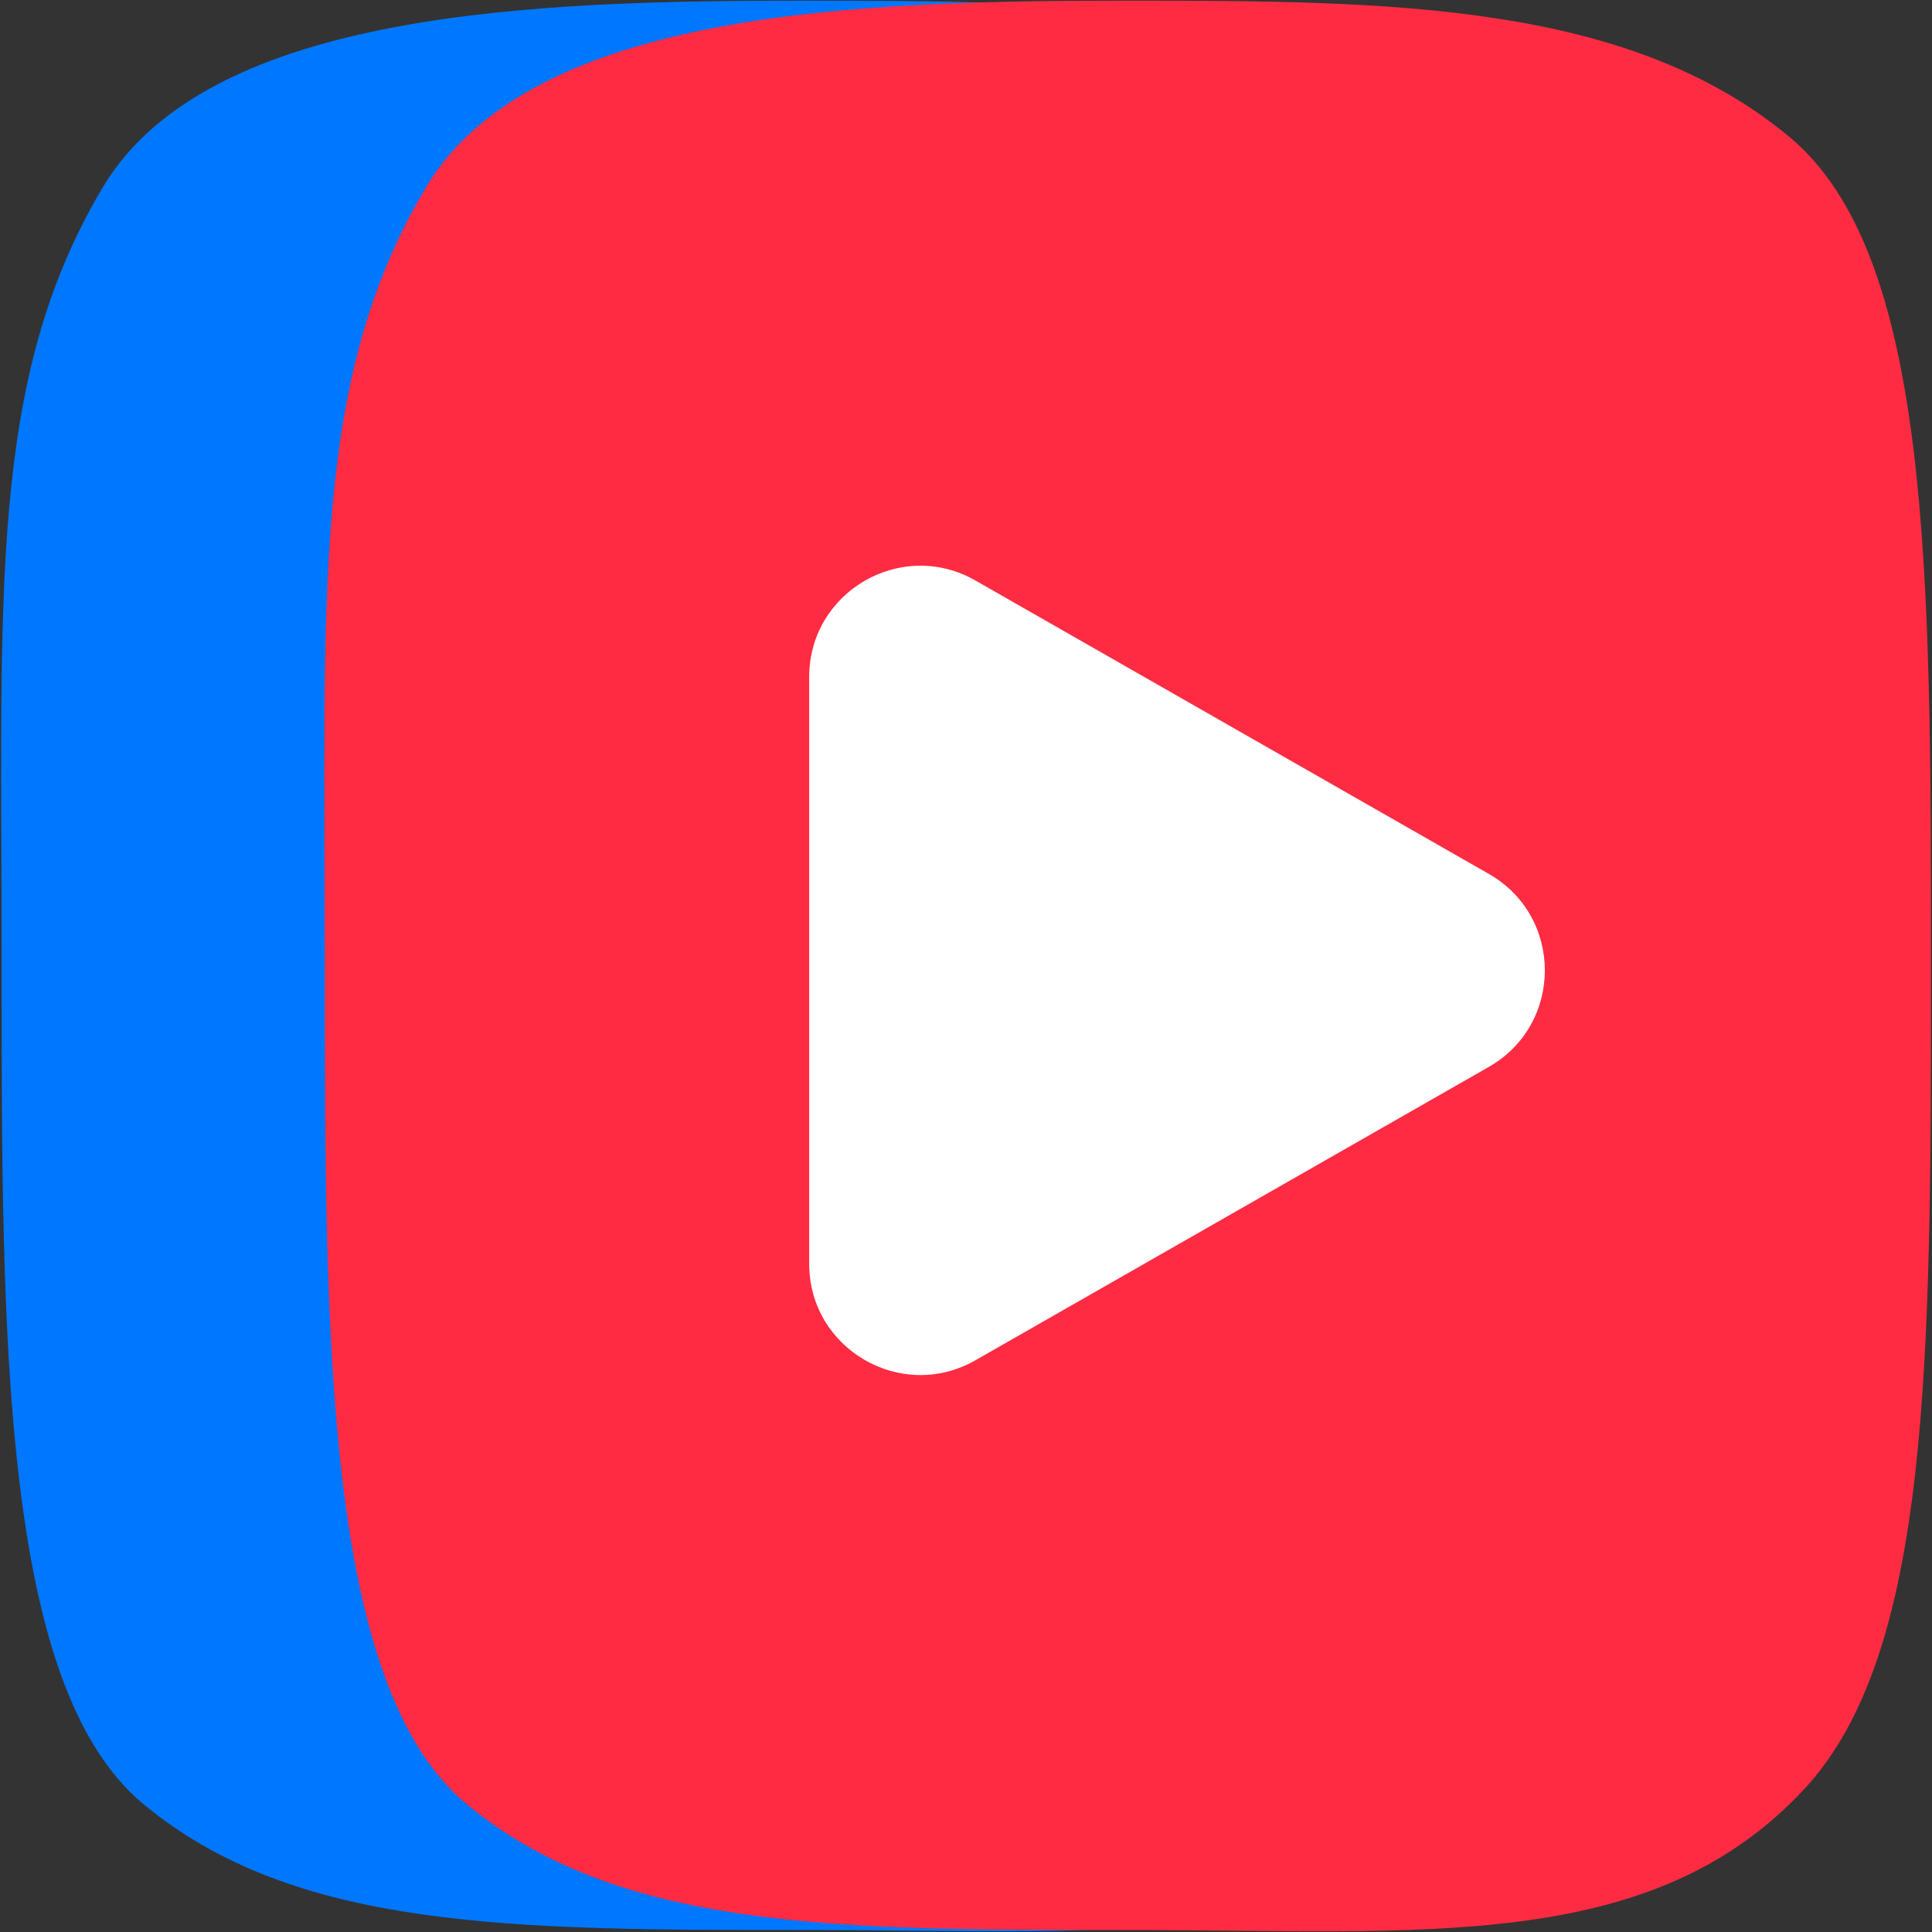 <svg width="41" height="41" viewBox="0 0 41 41" fill="none" xmlns="http://www.w3.org/2000/svg">
<rect x="0" y="0" width="41" height="41" fill="#333333" stroke="none"/>
<path d="M2.178 3.98C4.432 0.188 11.503 0.014 17.076 0.014C22.65 0.014 27.688 0.053 31.118 2.908C34.119 5.406 34.119 12.126 34.119 20.486C34.119 28.847 34.119 35.063 31.439 37.957C28.175 41.482 23.293 40.958 17.076 40.958C10.86 40.958 6.254 40.958 3.035 38.279C0.034 35.781 0.034 28.418 0.034 20.486C0.034 12.555 -0.255 8.071 2.178 3.98Z" fill="#0077FF"/>
<path d="M9.037 3.98C11.291 0.188 18.362 0.014 23.936 0.014C29.509 0.014 34.547 0.053 37.977 2.908C40.978 5.406 40.978 12.126 40.978 20.486C40.978 28.847 40.978 35.063 38.298 37.957C35.035 41.482 30.152 40.958 23.936 40.958C17.719 40.958 13.114 40.958 9.895 38.279C6.893 35.781 6.894 28.418 6.894 20.486C6.893 12.555 6.604 8.071 9.037 3.98Z" fill="#FF2B42"/>
<path d="M31.596 18.546L20.7 12.319C19.128 11.421 17.172 12.556 17.172 14.367V26.82C17.172 28.63 19.128 29.765 20.7 28.867L31.596 22.641C33.18 21.735 33.18 19.451 31.596 18.546Z" fill="white"/>
</svg>
